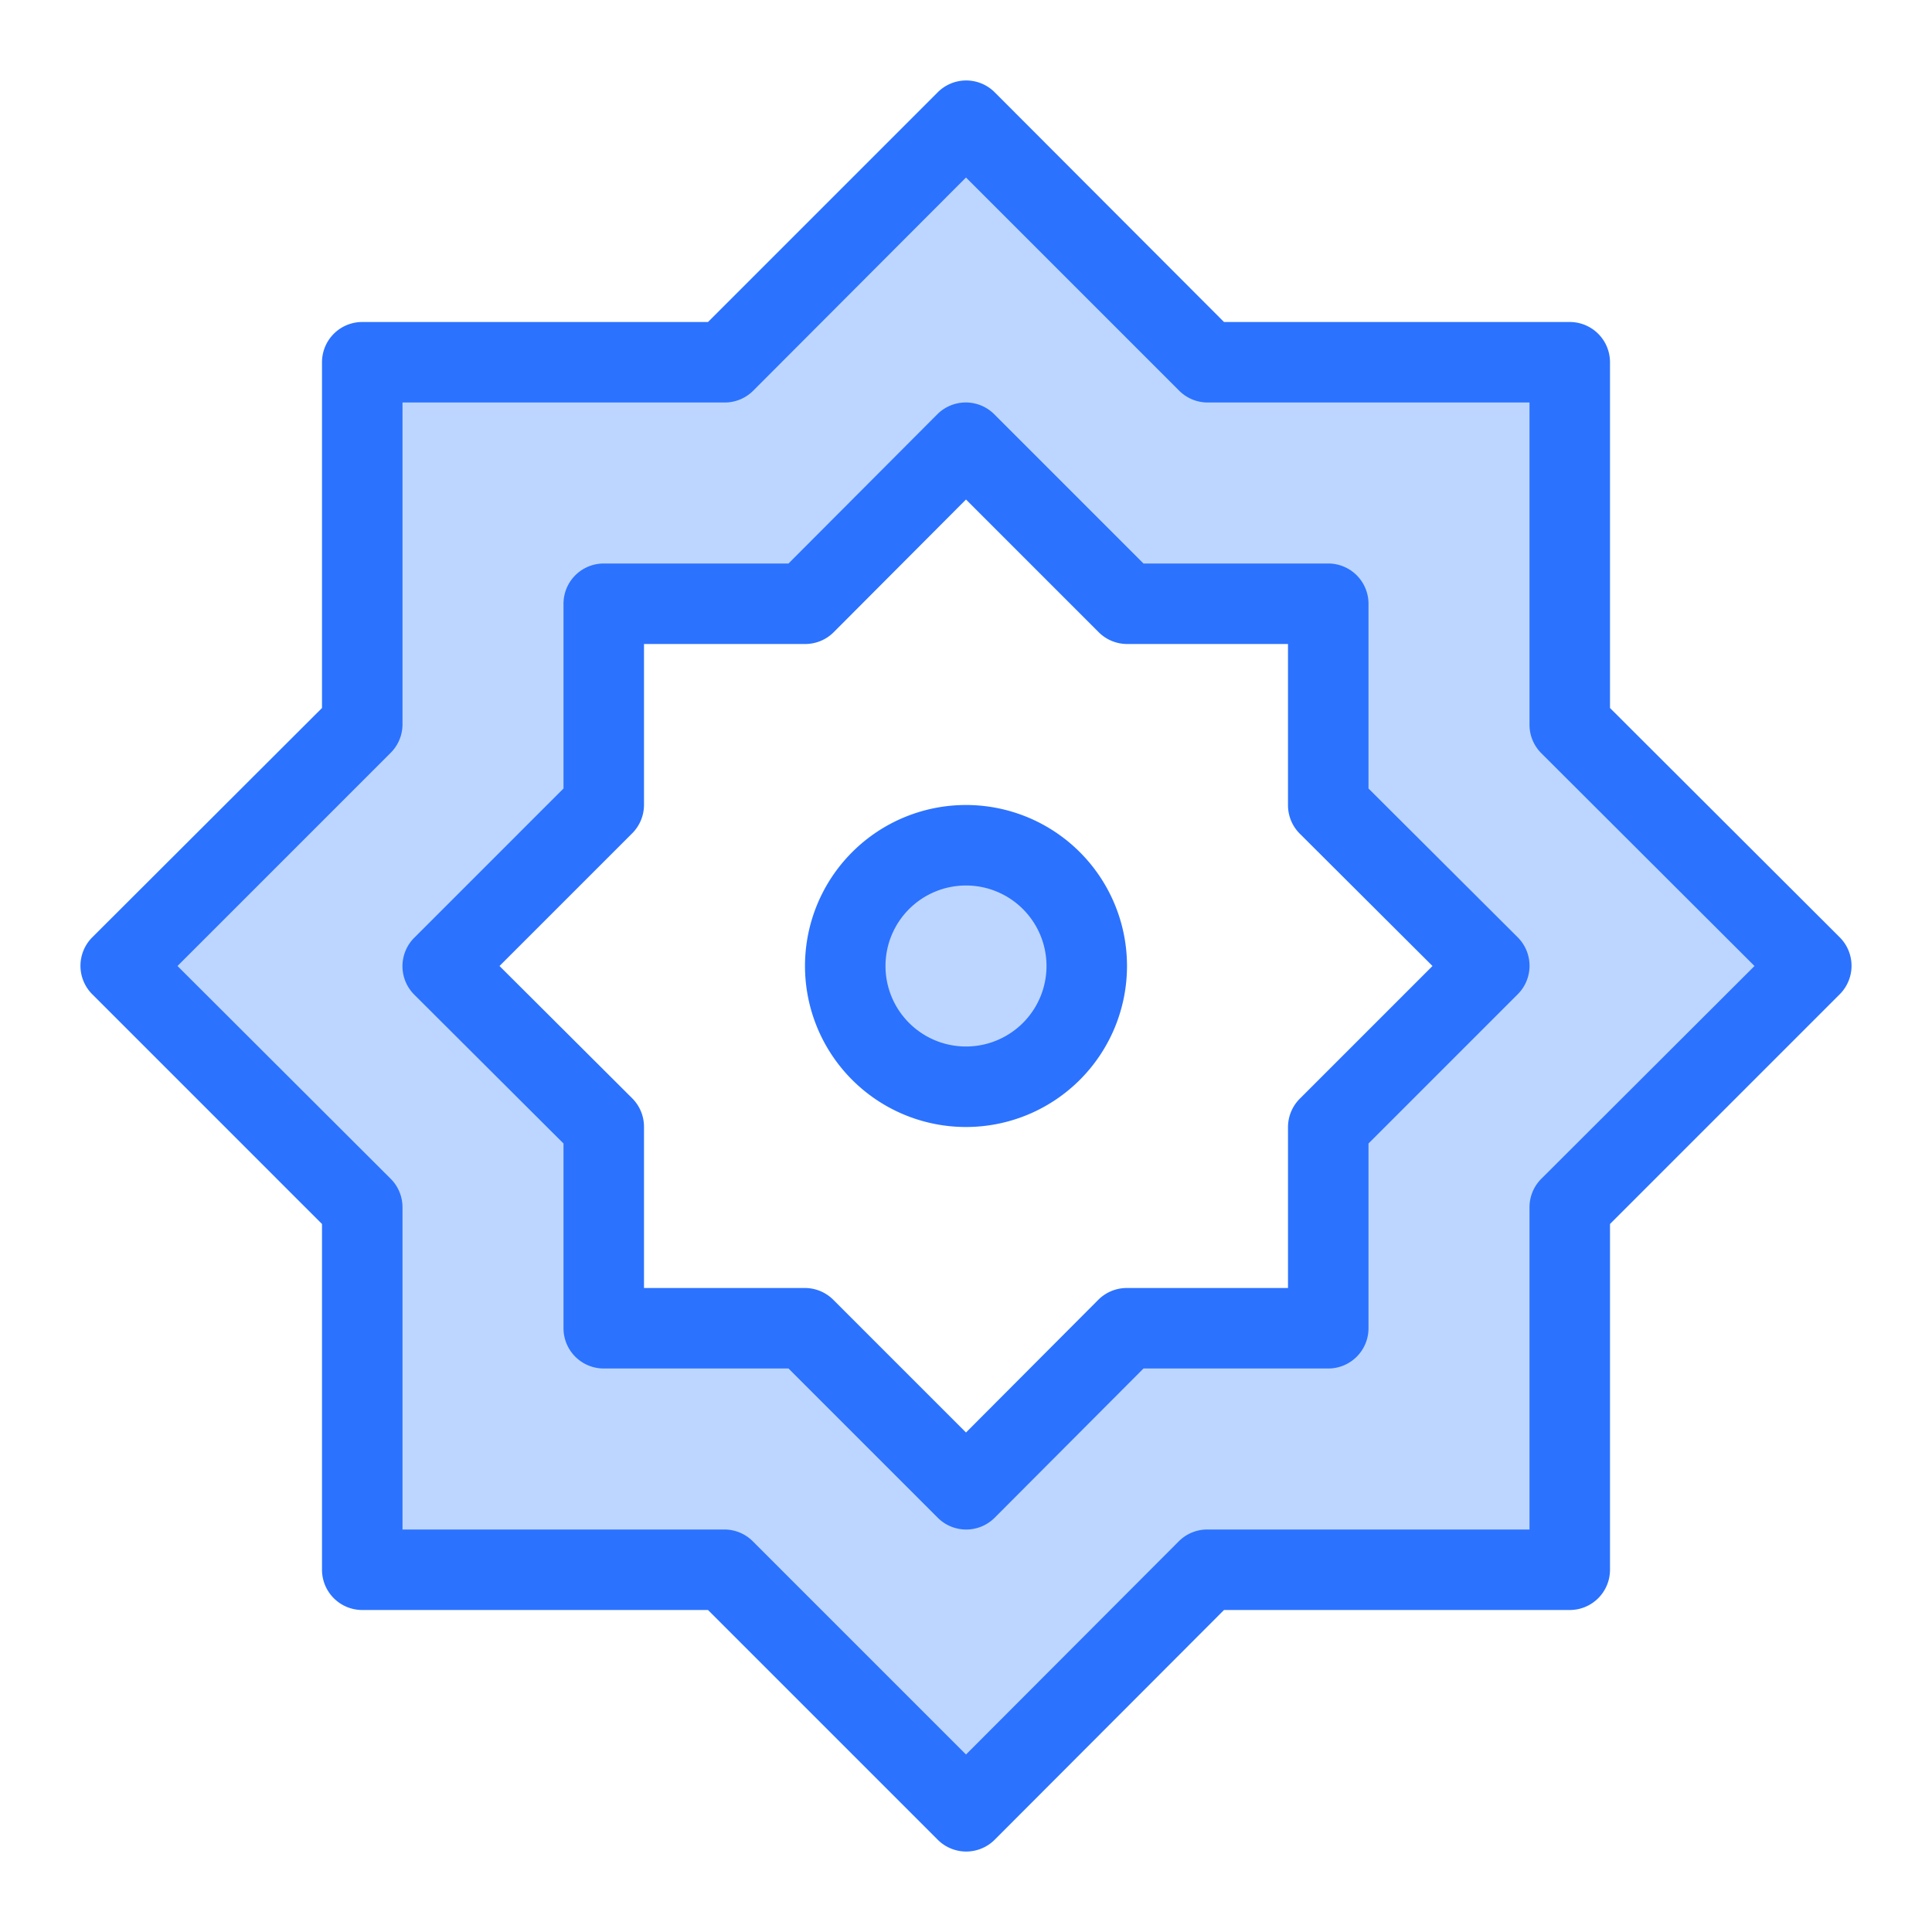 <svg id="Icons" xmlns="http://www.w3.org/2000/svg" viewBox="0 0 48 48"><defs><style>.cls-1{fill:#bdd6ff;}.cls-2{fill:#2b72ff;}</style></defs><title>Rub Al Hizb</title><circle class="cls-1" cx="24" cy="24" r="3"/><path class="cls-1" d="M39,18V9H30L24,3,18,9H9v9L3,24l6,6v9h9l6,6,6-6h9V30l6-6ZM33,28v5H28l-4,4-4-4H15V28l-4-4,4-4V15h5l4-4,4,4h5v5l4,4Z"/><circle class="cls-1" cx="24" cy="24" r="3"/><circle class="cls-1" cx="24" cy="24" r="3"/><path class="cls-2" d="M40,17.59V9a1,1,0,0,0-1-1H30.41L24.71,2.29a1,1,0,0,0-1.41,0L17.59,8H9A1,1,0,0,0,8,9v8.59L2.29,23.29a1,1,0,0,0,0,1.41L8,30.41V39a1,1,0,0,0,1,1h8.59l5.71,5.71a1,1,0,0,0,1.41,0L30.41,40H39a1,1,0,0,0,1-1V30.41l5.71-5.71a1,1,0,0,0,0-1.41ZM38.29,29.29A1,1,0,0,0,38,30v8H30a1,1,0,0,0-.71.29L24,43.59l-5.29-5.29A1,1,0,0,0,18,38H10V30a1,1,0,0,0-.29-.71L4.41,24l5.29-5.29A1,1,0,0,0,10,18V10h8a1,1,0,0,0,.71-.29L24,4.41l5.29,5.29A1,1,0,0,0,30,10h8v8a1,1,0,0,0,.29.71L43.59,24Z"/><path class="cls-2" d="M34,19.59V15a1,1,0,0,0-1-1H28.41l-3.71-3.71a1,1,0,0,0-1.41,0L19.59,14H15a1,1,0,0,0-1,1v4.59l-3.71,3.71a1,1,0,0,0,0,1.41L14,28.41V33a1,1,0,0,0,1,1h4.59l3.71,3.71a1,1,0,0,0,1.41,0L28.41,34H33a1,1,0,0,0,1-1V28.41l3.71-3.71a1,1,0,0,0,0-1.41Zm-1.71,7.71A1,1,0,0,0,32,28v4H28a1,1,0,0,0-.71.29L24,35.59l-3.29-3.29A1,1,0,0,0,20,32H16V28a1,1,0,0,0-.29-.71L12.41,24l3.29-3.29A1,1,0,0,0,16,20V16h4a1,1,0,0,0,.71-.29L24,12.41l3.29,3.29A1,1,0,0,0,28,16h4v4a1,1,0,0,0,.29.71L35.59,24Z"/><path class="cls-2" d="M24,20a4,4,0,1,0,4,4A4,4,0,0,0,24,20Zm0,6a2,2,0,1,1,2-2A2,2,0,0,1,24,26Z"/></svg>
